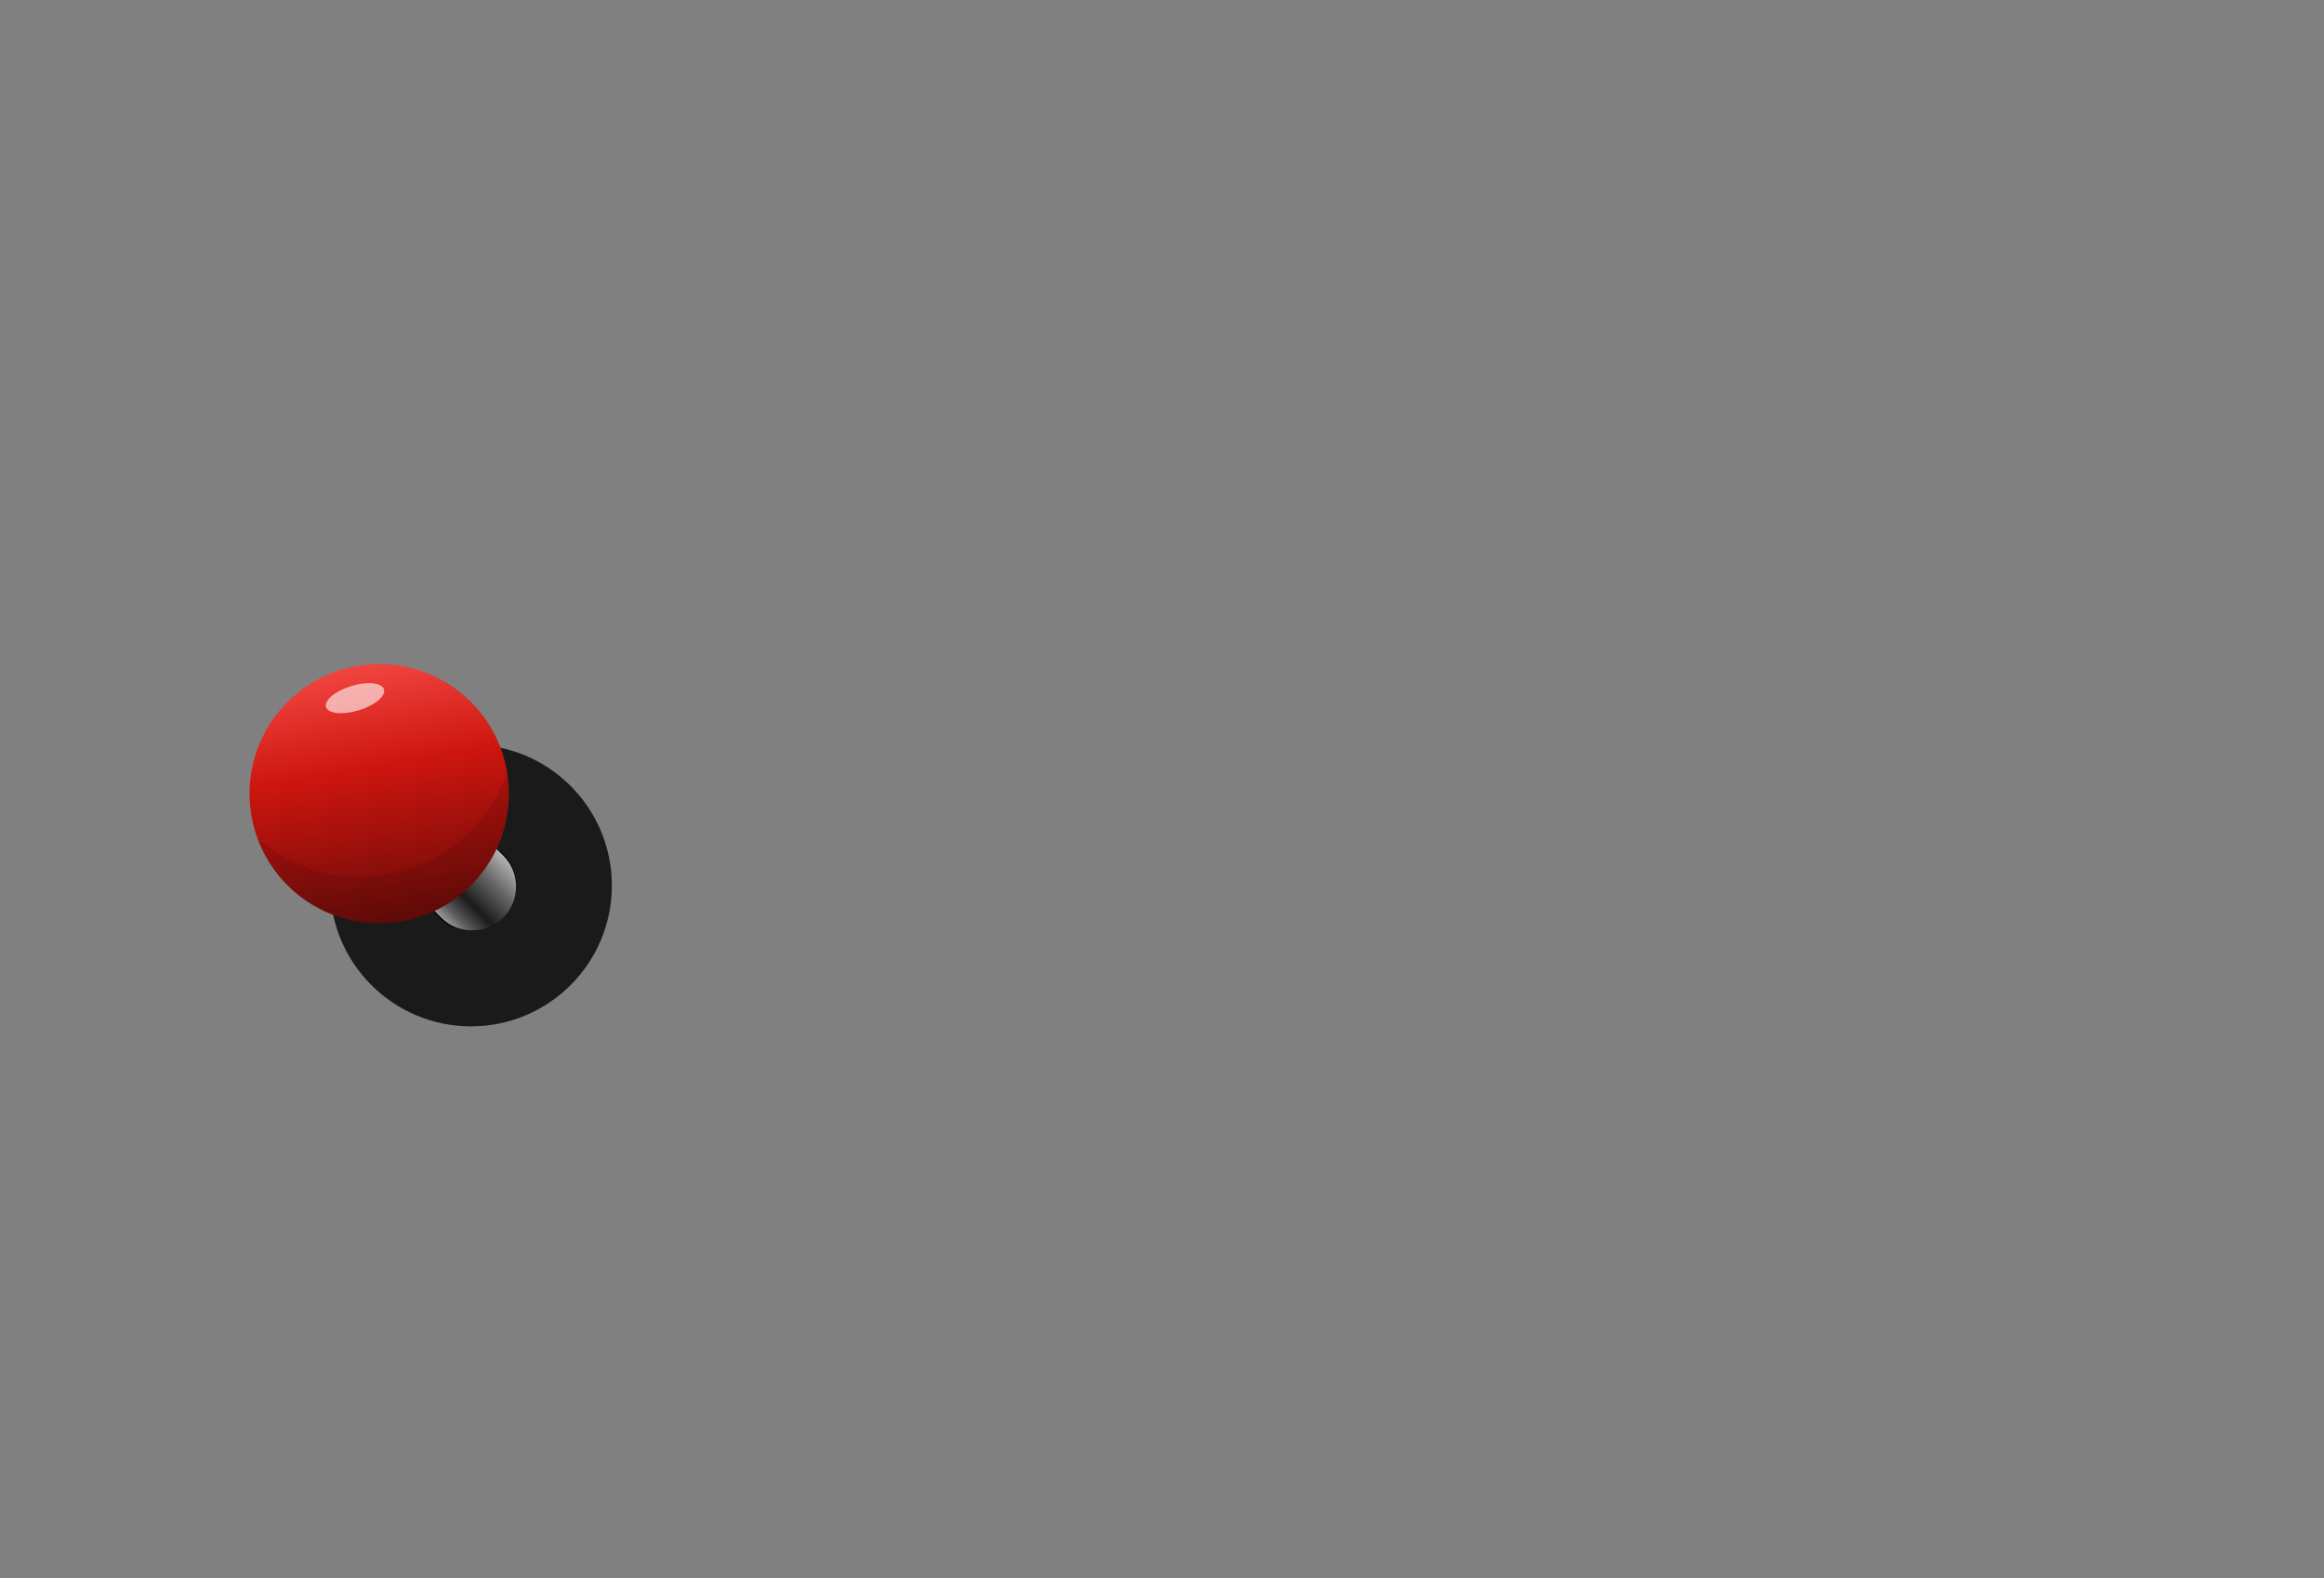 <?xml version="1.0" encoding="UTF-8"?>
<!DOCTYPE svg PUBLIC "-//W3C//DTD SVG 1.1//EN" "http://www.w3.org/Graphics/SVG/1.1/DTD/svg11.dtd">
<svg xml:space="preserve" viewBox="0 0 1060 720" width="1060px" height="720px" version="1.1" style="shape-rendering:geometricPrecision; fill-rule:evenodd; clip-rule:evenodd" xmlns="http://www.w3.org/2000/svg">
 <rect x="0" y="0" width="1060" height="720" fill="#808080" stroke="none"/>
 <defs>
  <style type="text/css">
    .fil1 {fill:#080808}
    .fil0 {fill:#1A1A1A}
    .fil5 {fill:black;fill-opacity:0.1}
    .fil4 {fill:white;fill-opacity:0.6}
    .fil3 {fill:url(#id0)}
    .fil2 {fill:url(#id1)}
  </style>
  <linearGradient id="id0" gradientUnits="userSpaceOnUse" x1="162.697" y1="303.848" x2="183.24" y2="420.35">
   <stop offset="0" style="stop-opacity:1; stop-color:#F24540"/>
   <stop offset="0.4" style="stop-opacity:1; stop-color:#CD150F"/>
   <stop offset="1" style="stop-opacity:1; stop-color:#680B08"/>
  </linearGradient>
  <linearGradient id="id1" gradientUnits="userSpaceOnUse" x1="215.395" y1="376.242" x2="187.111" y2="404.526">
   <stop offset="0" style="stop-opacity:1; stop-color:#B3B3B3"/>
   <stop offset="0.3" style="stop-opacity:1; stop-color:#676767"/>
   <stop offset="0.65" style="stop-opacity:1; stop-color:#1A1A1A"/>
   <stop offset="0.859" style="stop-opacity:1; stop-color:#595959"/>
   <stop offset="1" style="stop-opacity:1; stop-color:#999999"/>
  </linearGradient>
 </defs>
 <g>
  <circle class="fil0" cx="214.825" cy="404.011" r="64.252"/>
  <circle class="fil1" cx="214.825" cy="404.011" r="20.787"/>
  <path class="fil2" d="M172.969 390.384c-7.81,-7.81 -7.811,-20.474 -0.001,-28.285 7.811,-7.81 20.474,-7.81 28.285,0l28.284 28.285c7.811,7.811 7.81,20.474 0,28.284 -7.811,7.811 -20.474,7.81 -28.284,0l-28.284 -28.284z"/>
  <path class="fil3" d="M172.968 302.95c32.667,0 59.15,26.482 59.15,59.149 0,32.667 -26.483,59.15 -59.15,59.15 -32.666,0 -59.149,-26.483 -59.149,-59.15 0,-32.667 26.483,-59.149 59.149,-59.149z"/>
  <path class="fil4" d="M175.146 314.506c-0.935,-3.062 -7.616,-3.737 -14.922,-1.508 -7.306,2.23 -12.47,6.52 -11.535,9.582 0.936,3.062 7.617,3.736 14.923,1.507 7.305,-2.23 12.47,-6.52 11.534,-9.581z"/>
  <path class="fil5" d="M222.829 369.122c-13.156,19.345 -35.068,30.942 -58.483,30.942 -14.237,0 -28.147,-4.297 -39.897,-12.322 -2.436,-1.688 -4.797,-3.522 -7.034,-5.46 8.455,23.421 30.7,39.031 55.615,39.031 32.645,0 59.119,-26.459 59.119,-59.086 0,-3.325 -0.289,-6.665 -0.844,-9.94 -2.074,5.947 -4.935,11.631 -8.476,16.837l0 -0.002z"/>
 </g>
</svg>
